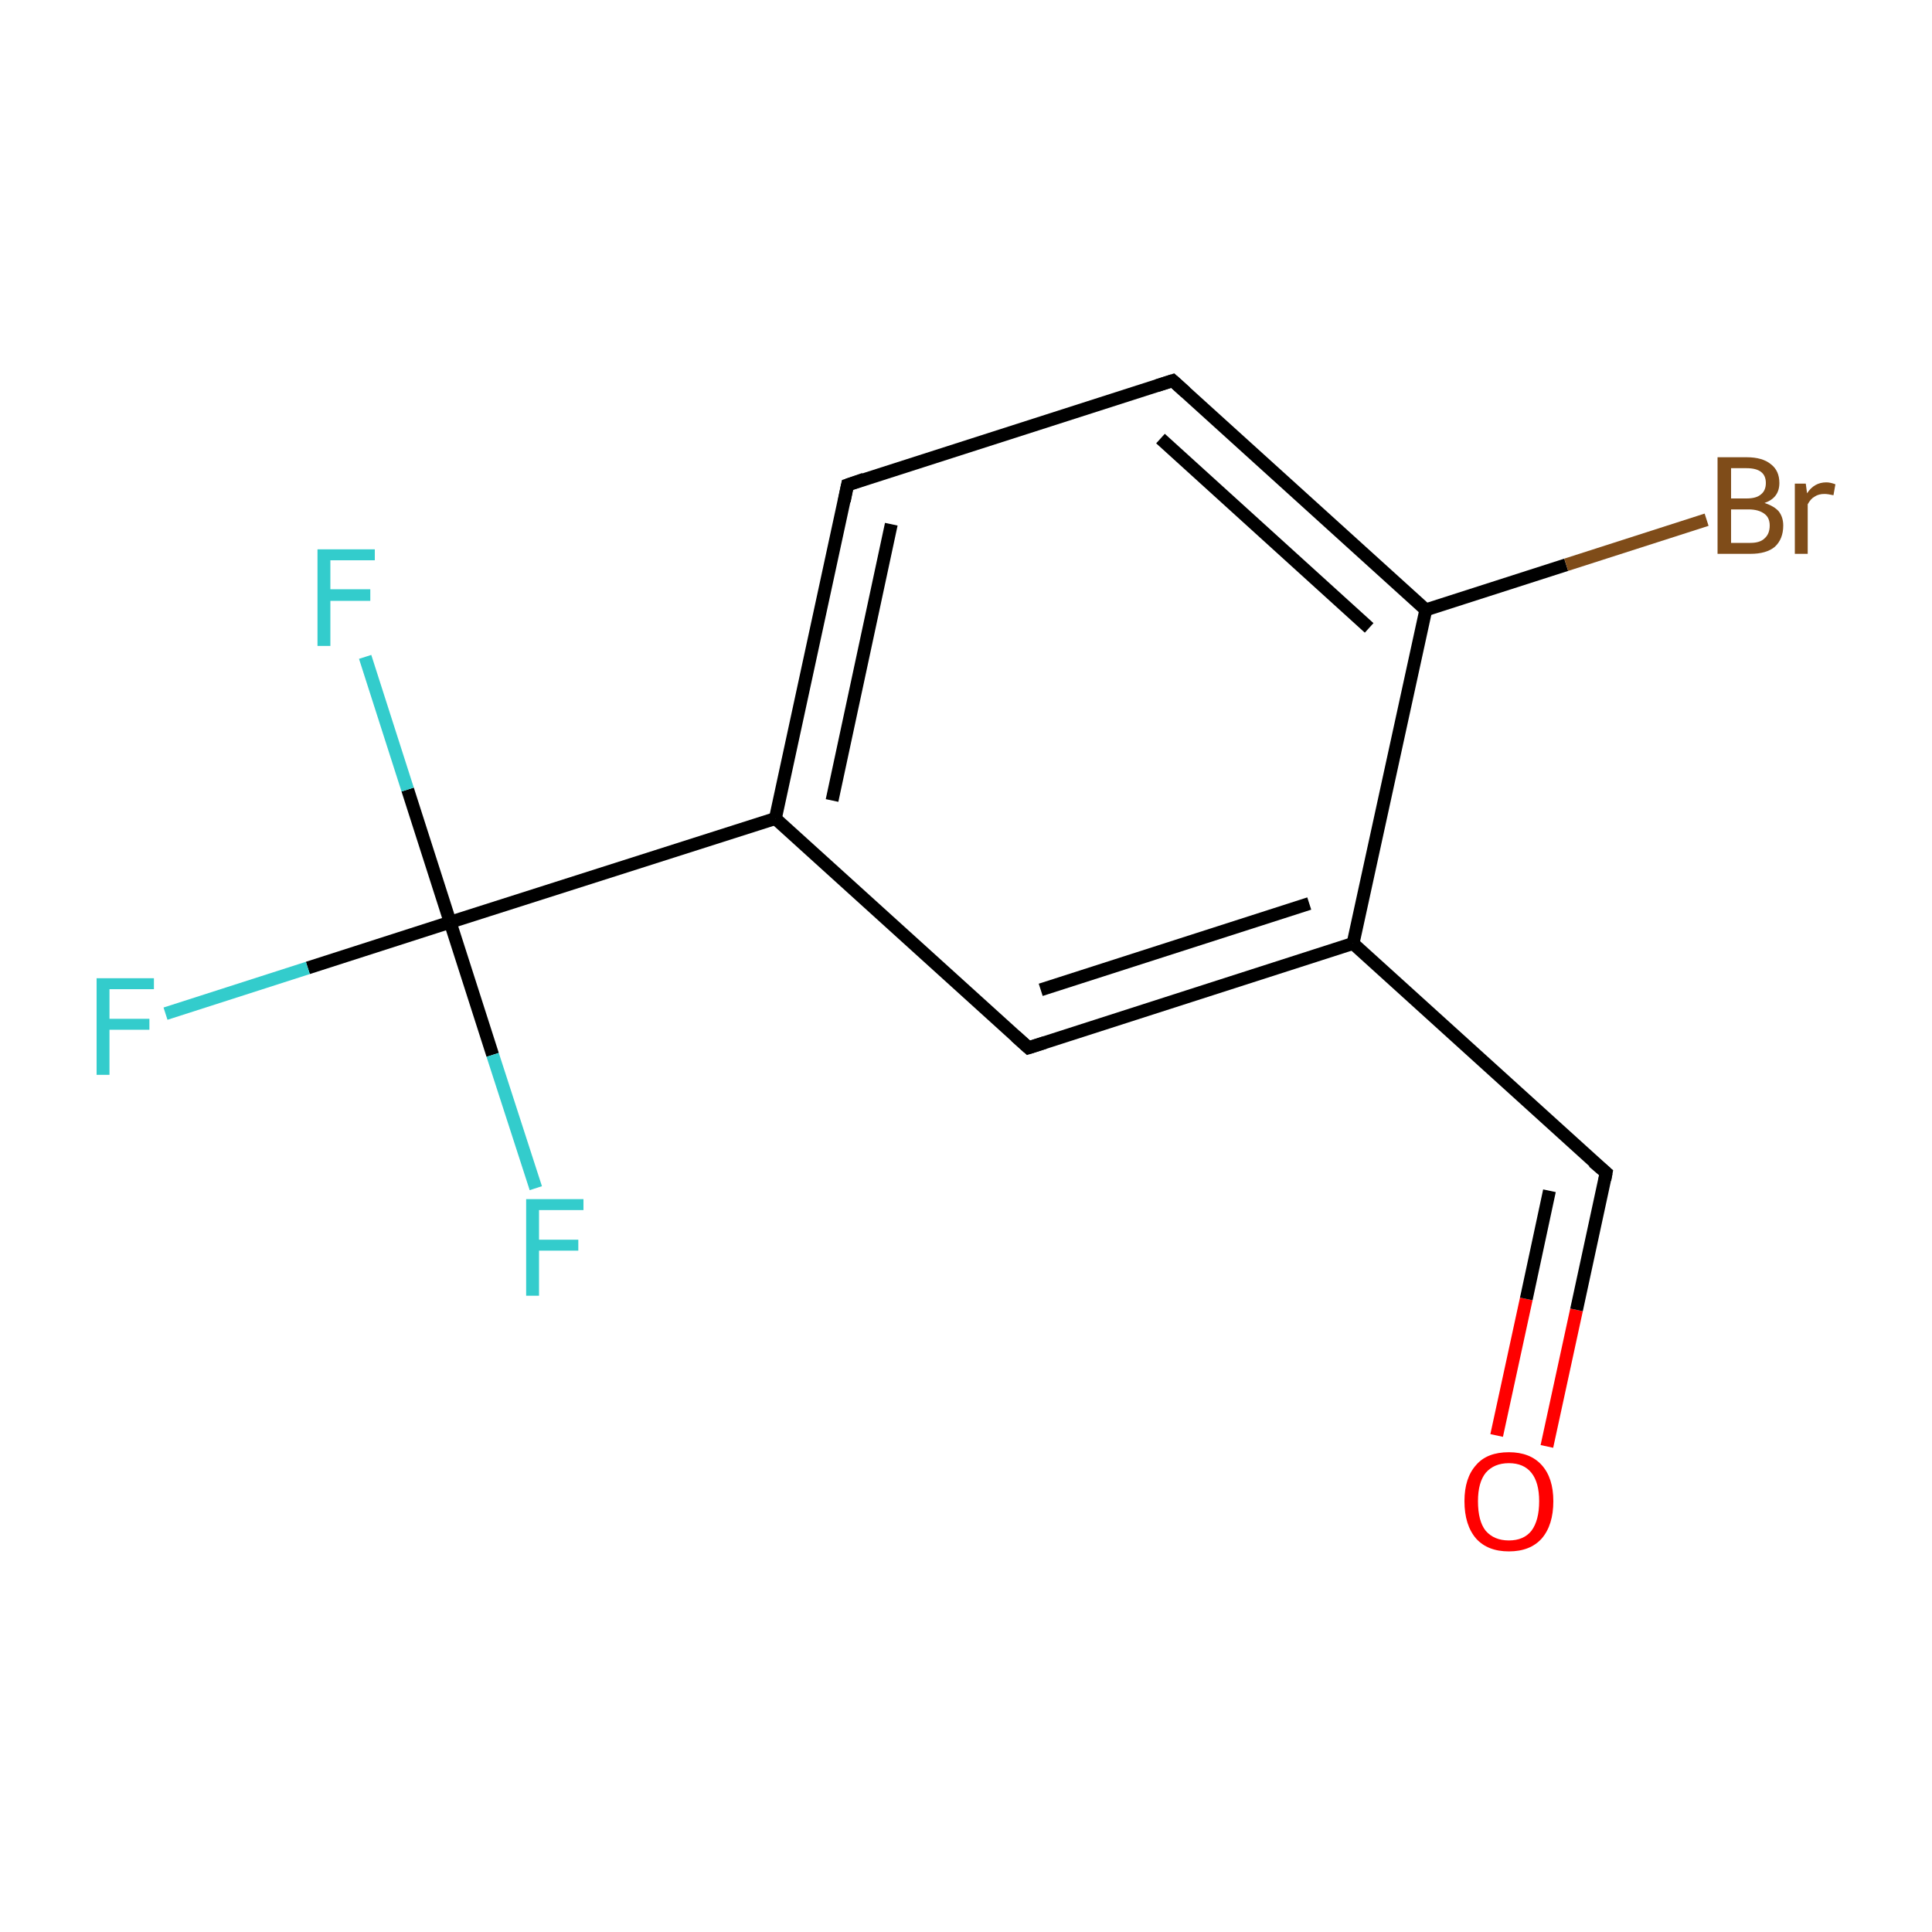 <?xml version='1.0' encoding='iso-8859-1'?>
<svg version='1.1' baseProfile='full'
              xmlns='http://www.w3.org/2000/svg'
                      xmlns:rdkit='http://www.rdkit.org/xml'
                      xmlns:xlink='http://www.w3.org/1999/xlink'
                  xml:space='preserve'
width='300px' height='300px' viewBox='0 0 300 300'>
<!-- END OF HEADER -->
<rect style='opacity:1.0;fill:#FFFFFF;stroke:none' width='300.0' height='300.0' x='0.0' y='0.0'> </rect>
<path class='bond-0 atom-0 atom-1' d='M 240.2,224.6 L 244.8,203.4' style='fill:none;fill-rule:evenodd;stroke:#FF0000;stroke-width:2.0px;stroke-linecap:butt;stroke-linejoin:miter;stroke-opacity:1' />
<path class='bond-0 atom-0 atom-1' d='M 244.8,203.4 L 249.4,182.1' style='fill:none;fill-rule:evenodd;stroke:#000000;stroke-width:2.0px;stroke-linecap:butt;stroke-linejoin:miter;stroke-opacity:1' />
<path class='bond-0 atom-0 atom-1' d='M 232.4,222.9 L 237.0,201.7' style='fill:none;fill-rule:evenodd;stroke:#FF0000;stroke-width:2.0px;stroke-linecap:butt;stroke-linejoin:miter;stroke-opacity:1' />
<path class='bond-0 atom-0 atom-1' d='M 237.0,201.7 L 240.6,184.9' style='fill:none;fill-rule:evenodd;stroke:#000000;stroke-width:2.0px;stroke-linecap:butt;stroke-linejoin:miter;stroke-opacity:1' />
<path class='bond-1 atom-1 atom-2' d='M 249.4,182.1 L 210.1,146.5' style='fill:none;fill-rule:evenodd;stroke:#000000;stroke-width:2.0px;stroke-linecap:butt;stroke-linejoin:miter;stroke-opacity:1' />
<path class='bond-2 atom-2 atom-3' d='M 210.1,146.5 L 159.7,162.7' style='fill:none;fill-rule:evenodd;stroke:#000000;stroke-width:2.0px;stroke-linecap:butt;stroke-linejoin:miter;stroke-opacity:1' />
<path class='bond-2 atom-2 atom-3' d='M 203.3,140.3 L 161.6,153.7' style='fill:none;fill-rule:evenodd;stroke:#000000;stroke-width:2.0px;stroke-linecap:butt;stroke-linejoin:miter;stroke-opacity:1' />
<path class='bond-3 atom-3 atom-4' d='M 159.7,162.7 L 120.4,127.1' style='fill:none;fill-rule:evenodd;stroke:#000000;stroke-width:2.0px;stroke-linecap:butt;stroke-linejoin:miter;stroke-opacity:1' />
<path class='bond-4 atom-4 atom-5' d='M 120.4,127.1 L 69.9,143.2' style='fill:none;fill-rule:evenodd;stroke:#000000;stroke-width:2.0px;stroke-linecap:butt;stroke-linejoin:miter;stroke-opacity:1' />
<path class='bond-5 atom-5 atom-6' d='M 69.9,143.2 L 47.8,150.3' style='fill:none;fill-rule:evenodd;stroke:#000000;stroke-width:2.0px;stroke-linecap:butt;stroke-linejoin:miter;stroke-opacity:1' />
<path class='bond-5 atom-5 atom-6' d='M 47.8,150.3 L 25.7,157.4' style='fill:none;fill-rule:evenodd;stroke:#33CCCC;stroke-width:2.0px;stroke-linecap:butt;stroke-linejoin:miter;stroke-opacity:1' />
<path class='bond-6 atom-5 atom-7' d='M 69.9,143.2 L 63.3,122.6' style='fill:none;fill-rule:evenodd;stroke:#000000;stroke-width:2.0px;stroke-linecap:butt;stroke-linejoin:miter;stroke-opacity:1' />
<path class='bond-6 atom-5 atom-7' d='M 63.3,122.6 L 56.7,102.0' style='fill:none;fill-rule:evenodd;stroke:#33CCCC;stroke-width:2.0px;stroke-linecap:butt;stroke-linejoin:miter;stroke-opacity:1' />
<path class='bond-7 atom-5 atom-8' d='M 69.9,143.2 L 76.5,163.8' style='fill:none;fill-rule:evenodd;stroke:#000000;stroke-width:2.0px;stroke-linecap:butt;stroke-linejoin:miter;stroke-opacity:1' />
<path class='bond-7 atom-5 atom-8' d='M 76.5,163.8 L 83.2,184.5' style='fill:none;fill-rule:evenodd;stroke:#33CCCC;stroke-width:2.0px;stroke-linecap:butt;stroke-linejoin:miter;stroke-opacity:1' />
<path class='bond-8 atom-4 atom-9' d='M 120.4,127.1 L 131.6,75.3' style='fill:none;fill-rule:evenodd;stroke:#000000;stroke-width:2.0px;stroke-linecap:butt;stroke-linejoin:miter;stroke-opacity:1' />
<path class='bond-8 atom-4 atom-9' d='M 129.2,124.3 L 138.4,81.4' style='fill:none;fill-rule:evenodd;stroke:#000000;stroke-width:2.0px;stroke-linecap:butt;stroke-linejoin:miter;stroke-opacity:1' />
<path class='bond-9 atom-9 atom-10' d='M 131.6,75.3 L 182.1,59.1' style='fill:none;fill-rule:evenodd;stroke:#000000;stroke-width:2.0px;stroke-linecap:butt;stroke-linejoin:miter;stroke-opacity:1' />
<path class='bond-10 atom-10 atom-11' d='M 182.1,59.1 L 221.4,94.7' style='fill:none;fill-rule:evenodd;stroke:#000000;stroke-width:2.0px;stroke-linecap:butt;stroke-linejoin:miter;stroke-opacity:1' />
<path class='bond-10 atom-10 atom-11' d='M 180.2,68.1 L 212.6,97.5' style='fill:none;fill-rule:evenodd;stroke:#000000;stroke-width:2.0px;stroke-linecap:butt;stroke-linejoin:miter;stroke-opacity:1' />
<path class='bond-11 atom-11 atom-12' d='M 221.4,94.7 L 243.2,87.7' style='fill:none;fill-rule:evenodd;stroke:#000000;stroke-width:2.0px;stroke-linecap:butt;stroke-linejoin:miter;stroke-opacity:1' />
<path class='bond-11 atom-11 atom-12' d='M 243.2,87.7 L 265.0,80.7' style='fill:none;fill-rule:evenodd;stroke:#7F4C19;stroke-width:2.0px;stroke-linecap:butt;stroke-linejoin:miter;stroke-opacity:1' />
<path class='bond-12 atom-11 atom-2' d='M 221.4,94.7 L 210.1,146.5' style='fill:none;fill-rule:evenodd;stroke:#000000;stroke-width:2.0px;stroke-linecap:butt;stroke-linejoin:miter;stroke-opacity:1' />
<path d='M 249.2,183.2 L 249.4,182.1 L 247.4,180.4' style='fill:none;stroke:#000000;stroke-width:2.0px;stroke-linecap:butt;stroke-linejoin:miter;stroke-miterlimit:10;stroke-opacity:1;' />
<path d='M 162.2,161.9 L 159.7,162.7 L 157.7,160.9' style='fill:none;stroke:#000000;stroke-width:2.0px;stroke-linecap:butt;stroke-linejoin:miter;stroke-miterlimit:10;stroke-opacity:1;' />
<path d='M 131.1,77.8 L 131.6,75.3 L 134.2,74.4' style='fill:none;stroke:#000000;stroke-width:2.0px;stroke-linecap:butt;stroke-linejoin:miter;stroke-miterlimit:10;stroke-opacity:1;' />
<path d='M 179.6,59.9 L 182.1,59.1 L 184.1,60.9' style='fill:none;stroke:#000000;stroke-width:2.0px;stroke-linecap:butt;stroke-linejoin:miter;stroke-miterlimit:10;stroke-opacity:1;' />
<path class='atom-0' d='M 227.4 233.1
Q 227.4 229.5, 229.2 227.5
Q 230.9 225.5, 234.3 225.5
Q 237.6 225.5, 239.4 227.5
Q 241.2 229.5, 241.2 233.1
Q 241.2 236.8, 239.4 238.9
Q 237.6 240.9, 234.3 240.9
Q 231.0 240.9, 229.2 238.9
Q 227.4 236.8, 227.4 233.1
M 234.3 239.2
Q 236.6 239.2, 237.8 237.7
Q 239.0 236.1, 239.0 233.1
Q 239.0 230.2, 237.8 228.7
Q 236.6 227.2, 234.3 227.2
Q 232.0 227.2, 230.7 228.7
Q 229.5 230.2, 229.5 233.1
Q 229.5 236.2, 230.7 237.7
Q 232.0 239.2, 234.3 239.2
' fill='#FF0000'/>
<path class='atom-6' d='M 15.0 151.9
L 23.9 151.9
L 23.9 153.6
L 17.0 153.6
L 17.0 158.2
L 23.2 158.2
L 23.2 159.9
L 17.0 159.9
L 17.0 166.9
L 15.0 166.9
L 15.0 151.9
' fill='#33CCCC'/>
<path class='atom-7' d='M 49.3 85.3
L 58.2 85.3
L 58.2 87.0
L 51.3 87.0
L 51.3 91.5
L 57.5 91.5
L 57.5 93.3
L 51.3 93.3
L 51.3 100.3
L 49.3 100.3
L 49.3 85.3
' fill='#33CCCC'/>
<path class='atom-8' d='M 81.7 186.2
L 90.6 186.2
L 90.6 187.9
L 83.7 187.9
L 83.7 192.5
L 89.8 192.5
L 89.8 194.2
L 83.7 194.2
L 83.7 201.2
L 81.7 201.2
L 81.7 186.2
' fill='#33CCCC'/>
<path class='atom-12' d='M 274.0 78.1
Q 275.5 78.6, 276.2 79.4
Q 276.9 80.3, 276.9 81.6
Q 276.9 83.7, 275.6 84.9
Q 274.3 86.0, 271.8 86.0
L 266.7 86.0
L 266.7 71.0
L 271.2 71.0
Q 273.7 71.0, 275.0 72.1
Q 276.3 73.1, 276.3 75.0
Q 276.3 77.3, 274.0 78.1
M 268.8 72.7
L 268.8 77.4
L 271.2 77.4
Q 272.7 77.4, 273.4 76.8
Q 274.2 76.2, 274.2 75.0
Q 274.2 72.7, 271.2 72.7
L 268.8 72.7
M 271.8 84.3
Q 273.3 84.3, 274.0 83.6
Q 274.8 82.9, 274.8 81.6
Q 274.8 80.4, 274.0 79.8
Q 273.1 79.1, 271.5 79.1
L 268.8 79.1
L 268.8 84.3
L 271.8 84.3
' fill='#7F4C19'/>
<path class='atom-12' d='M 280.4 75.1
L 280.6 76.6
Q 281.7 74.9, 283.6 74.9
Q 284.2 74.9, 285.0 75.2
L 284.7 76.9
Q 283.8 76.7, 283.3 76.7
Q 282.4 76.7, 281.8 77.1
Q 281.2 77.4, 280.7 78.3
L 280.7 86.0
L 278.7 86.0
L 278.7 75.1
L 280.4 75.1
' fill='#7F4C19'/>
</svg>
